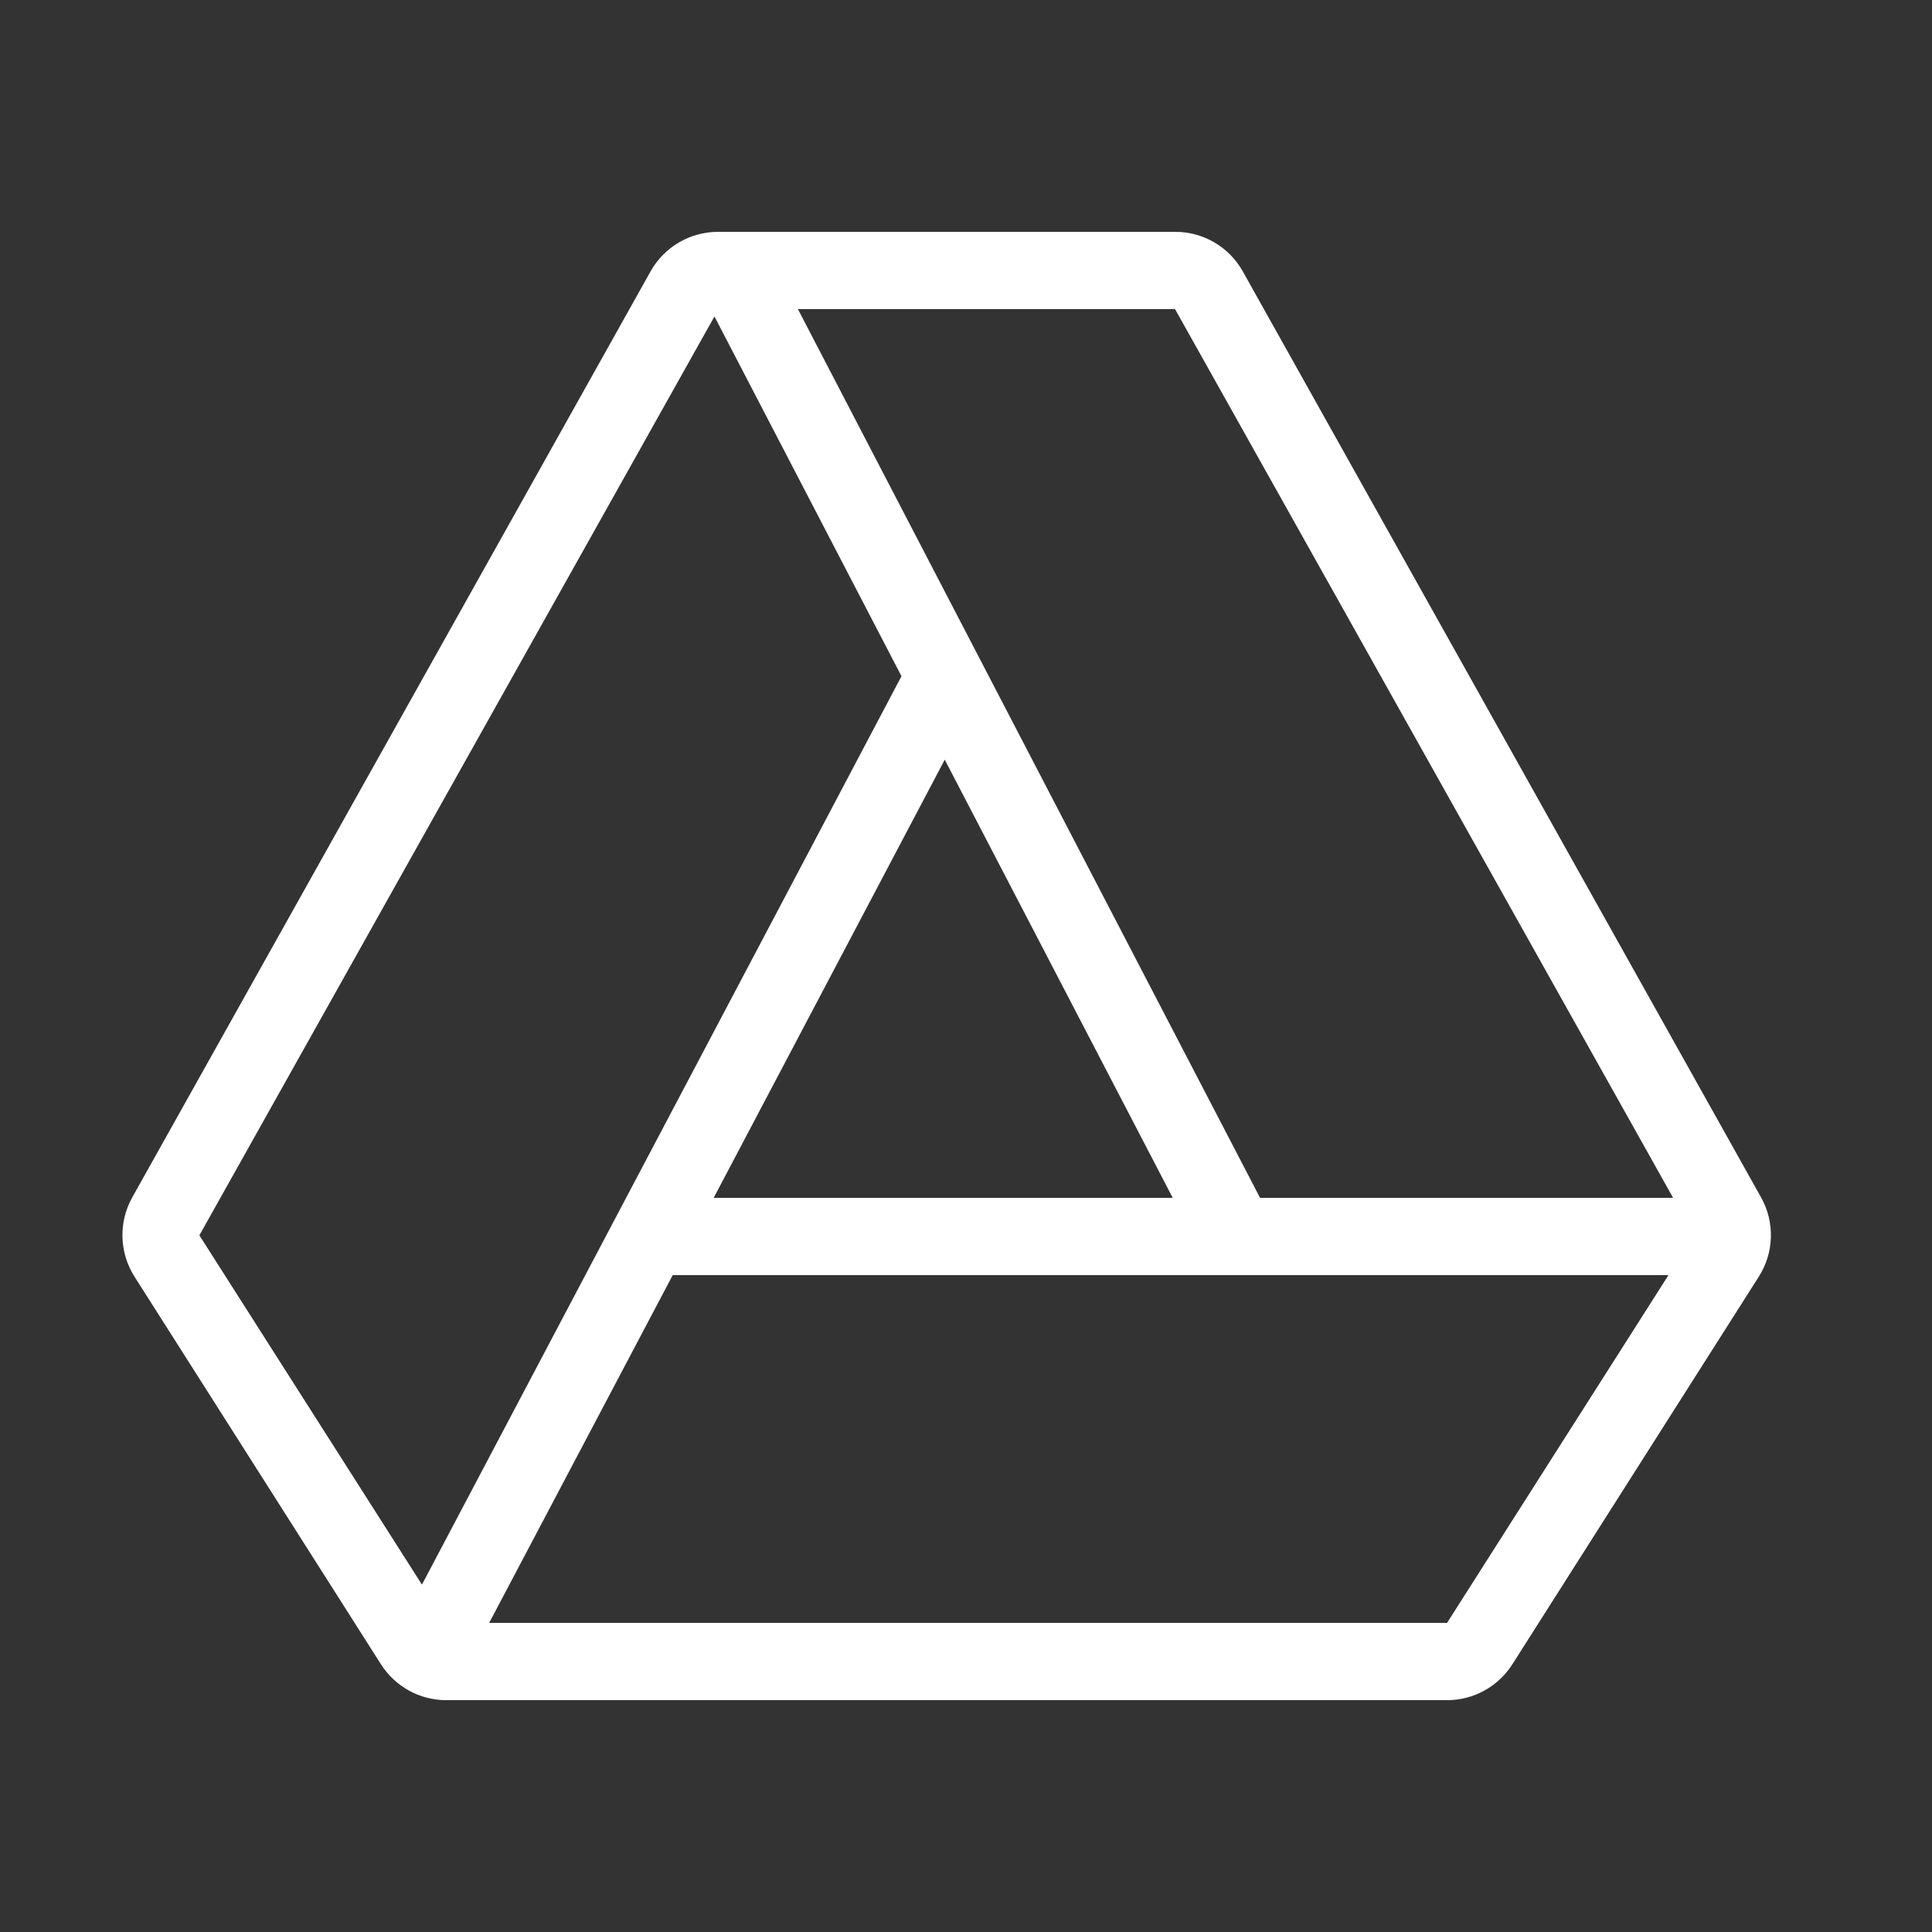 <svg xmlns="http://www.w3.org/2000/svg" xmlns:xlink="http://www.w3.org/1999/xlink" viewBox="0,0,256,256" width="50px" height="50px"><rect x="0" y="0" width="256" height="256" fill="#333333" stroke="none"/><g fill="#ffffff" fill-rule="nonzero" stroke="none" stroke-width="1" stroke-linecap="butt" stroke-linejoin="miter" stroke-miterlimit="10" stroke-dasharray="" stroke-dashoffset="0" font-family="none" font-weight="none" font-size="none" text-anchor="none" style="mix-blend-mode: normal"><g transform="scale(5.12,5.12)"><path d="M30.418,6h-11.836c-0.724,0 -1.392,0.391 -1.745,1.023l-13.414,23.965c-0.359,0.642 -0.337,1.429 0.057,2.05l6.38,10.035c0.368,0.577 1.004,0.927 1.688,0.927h25.903c0.684,0 1.321,-0.35 1.688,-0.927l6.38,-10.035c0.395,-0.621 0.417,-1.408 0.057,-2.05l-13.413,-23.965c-0.354,-0.632 -1.021,-1.023 -1.745,-1.023zM30.41,8l12.89,23h-10.69l-11.96,-23zM30.35,31h-11.88l5.98,-11.34zM5.16,31.97l13.33,-23.78l4.84,9.31l-12.41,23.51zM37.45,42h-24.79l4.75,-9h25.77z"></path></g></g></svg>